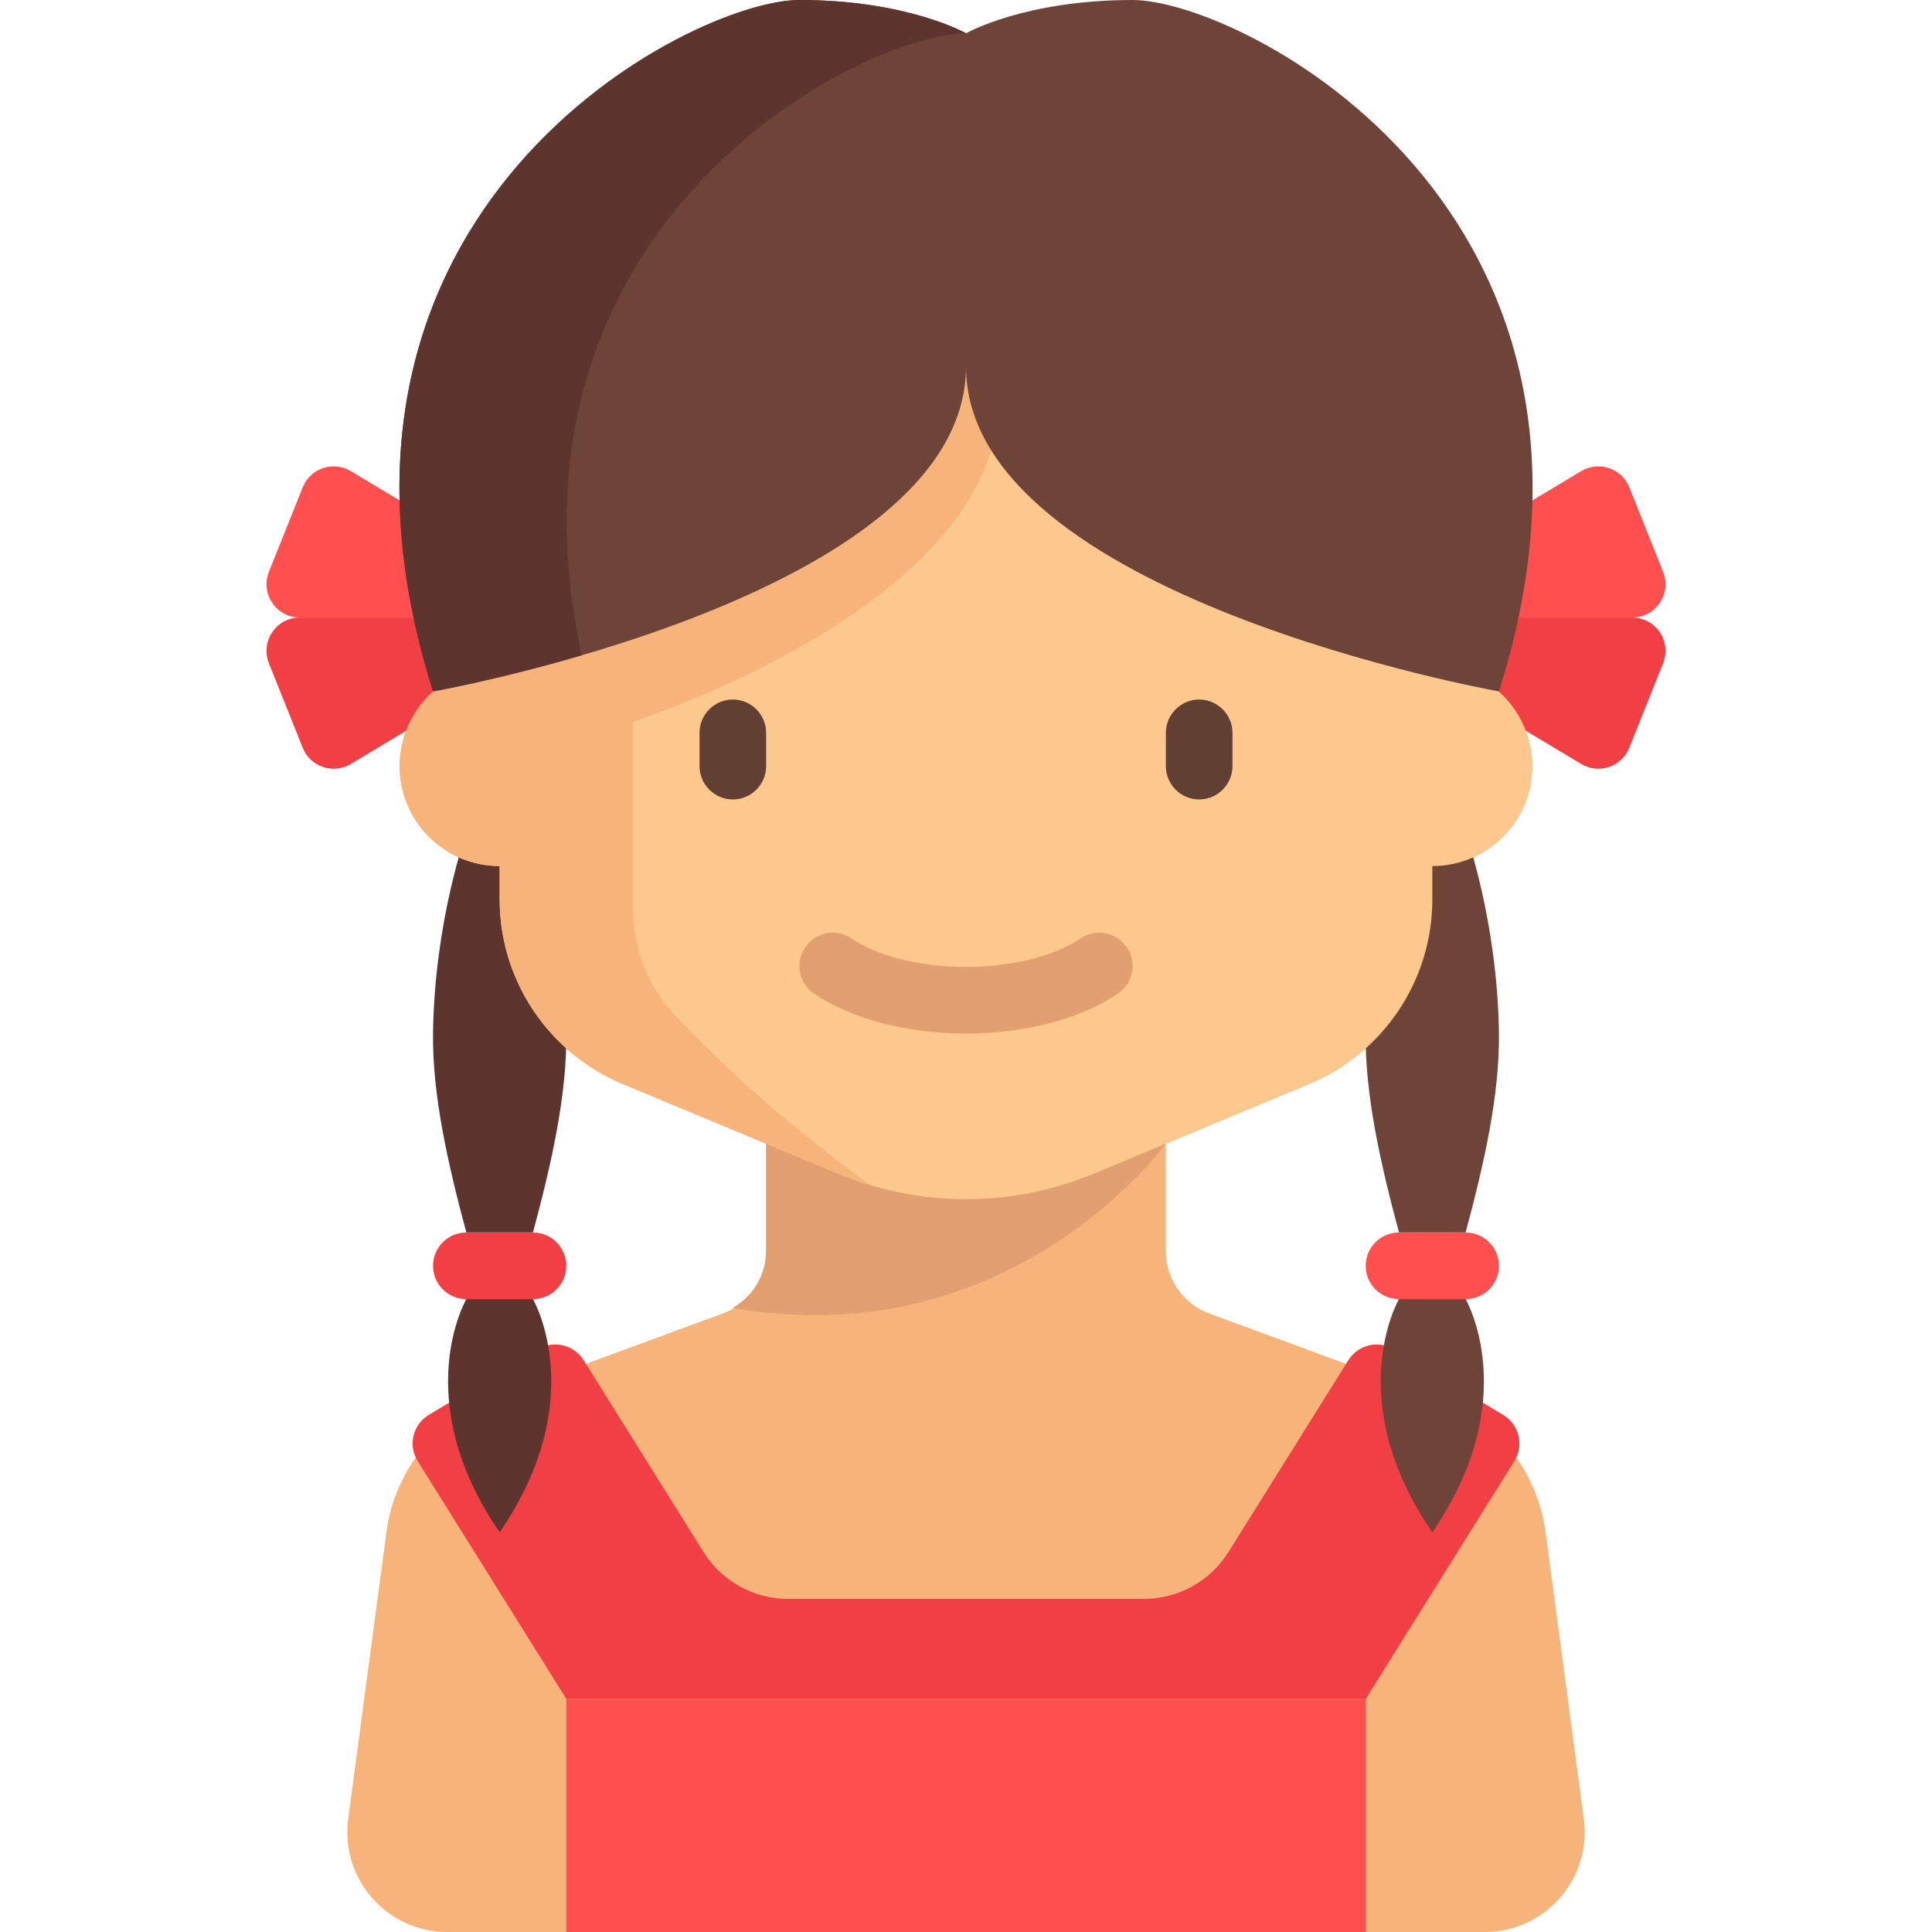 <?xml version="1.0" encoding="iso-8859-1"?>
<!-- Generator: Adobe Illustrator 19.0.0, SVG Export Plug-In . SVG Version: 6.00 Build 0)  -->
<svg version="1.1" id="Layer_1" xmlns="http://www.w3.org/2000/svg" x="0px" y="0px"
     viewBox="0 0 464 464" style="enable-background:new 0 0 464 464;" xml:space="preserve">
<g>
	<path style="fill:#F6B47B;" d="M380.377,436.829l-9.188-68.908c-1.962-14.711-11.908-27.128-25.837-32.253l-54.412-20.021
		c-6.533-2.178-10.94-8.292-10.94-15.179v-25.802l34.461-14.359C332.349,252.855,344,235.378,344,216v-8c13.255,0,24-10.745,24-24
		s-10.745-24-24-24v-16c0-22.091-17.909-56-40-56H160c-22.092,0-40,33.909-40,56v16c-13.255,0-24,10.745-24,24s10.745,24,24,24v8
		c0,19.377,11.651,36.854,29.538,44.308L184,274.667v25.801c0,6.887-4.407,13.001-10.94,15.179l-54.412,20.021
		c-13.929,5.125-23.875,17.542-25.837,32.253l-9.188,68.908C81.705,451.216,92.897,464,107.412,464h249.176
		C371.103,464,382.296,451.216,380.377,436.829z"/>
    <path style="fill:#6E4439;" d="M351.992,200h-16c0,0-7.62,21.092-8,47.999c-0.213,15.07,3.692,31.966,8,48.001h16
		c4.308-16.036,8.213-32.931,8-48.001C359.612,221.092,351.992,200,351.992,200z"/>
    <path style="fill:#5E342E;" d="M128,200h-16c0,0-7.62,21.092-8,47.999c-0.213,15.07,3.692,31.966,8,48.001h16
		c4.308-16.036,8.213-32.931,8-48.001C135.62,221.092,128,200,128,200z"/>
    <g>
		<path style="fill:#F23F44;" d="M116.192,148.31H72.008c-5.66,0-9.53,5.716-7.428,10.971l8.123,20.307
			c1.83,4.574,7.319,6.424,11.544,3.889l31.945-19.167V148.31z"/>
	</g>
    <g>
		<path style="fill:#FF4F4F;" d="M116.192,148.31H72.008c-5.66,0-9.53-5.716-7.428-10.971l8.123-20.307
			c1.83-4.574,7.319-6.424,11.544-3.889l31.945,19.167V148.31z"/>
	</g>
    <g>
		<path style="fill:#F23F44;" d="M347.809,148.31h44.184c5.66,0,9.53,5.716,7.428,10.971l-8.123,20.307
			c-1.83,4.574-7.319,6.424-11.544,3.889l-31.945-19.167V148.31z"/>
	</g>
    <g>
		<path style="fill:#FF4F4F;" d="M347.809,148.31h44.184c5.66,0,9.53-5.716,7.428-10.971l-8.123-20.307
			c-1.83-4.574-7.319-6.424-11.544-3.889l-31.945,19.167V148.31z"/>
	</g>
    <g>
		<path style="fill:#E2A071;" d="M280,274.667l-96-21.334v47.135c0,5.759-3.186,10.831-8.017,13.659
			C243.077,325.871,280,274.667,280,274.667z"/>
	</g>
    <g>
		<path style="fill:#FDC88E;" d="M120,160c-13.255,0-24,10.746-24,24c0,13.255,10.745,24,24,24v8
			c0,19.378,11.651,36.855,29.538,44.308l51.692,21.539c9.749,4.062,20.207,6.154,30.769,6.154l0,0
			c10.562,0,21.019-2.092,30.769-6.154l51.694-21.539C332.349,252.855,344,235.378,344,216v-8c13.255,0,24-10.745,24-24
			s-10.745-24-24-24v-26c0-25.405-20.595-46-46-46H166c-25.405,0-46,20.595-46,46V160z"/>
	</g>
    <g>
		<path style="fill:#623F33;" d="M176,192L176,192c-4.4,0-8-3.6-8-8v-8c0-4.4,3.6-8,8-8l0,0c4.4,0,8,3.6,8,8v8
			C184,188.4,180.4,192,176,192z"/>
	</g>
    <g>
		<path style="fill:#623F33;" d="M288,192L288,192c-4.4,0-8-3.6-8-8v-8c0-4.4,3.6-8,8-8l0,0c4.4,0,8,3.6,8,8v8
			C296,188.4,292.4,192,288,192z"/>
	</g>
    <g>
		<g>
			<path style="fill:#E2A071;" d="M232,248.219c-14.223,0-27.527-3.5-36.5-9.605c-3.652-2.484-4.602-7.461-2.113-11.113
				c2.48-3.648,7.461-4.598,11.113-2.113c6.289,4.277,16.57,6.832,27.5,6.832s21.211-2.555,27.5-6.832
				c3.66-2.492,8.629-1.539,11.113,2.113c2.488,3.652,1.539,8.629-2.113,11.113C259.528,244.719,246.223,248.219,232,248.219z"/>
		</g>
	</g>
    <path style="fill:#F6B47B;" d="M120,160c-13.255,0-24,10.745-24,24s10.745,24,24,24v8c0,19.378,11.651,36.855,29.538,44.308
		l51.69,21.538c2.53,1.054,5.112,1.962,7.727,2.749c-22.844-16.711-38.05-31.32-46.96-40.872c-6.482-6.95-9.995-16.121-9.995-25.625
		v-44.711c22.9-7.993,87.178-34.248,88-77.387l-10-10C230,86,225.667,143.333,120,160z"/>
    <g>
		<path style="fill:#F23F44;" d="M323.837,326.662l-28.787,46.058c-4.386,7.017-12.077,11.28-20.352,11.28h-85.396
			c-8.275,0-15.966-4.263-20.352-11.28l-28.786-46.058c-2.312-3.699-7.16-4.864-10.9-2.62l-26.278,15.767
			c-3.837,2.302-5.04,7.305-2.668,11.1L136,408h192l35.682-57.092c2.372-3.795,1.169-8.797-2.668-11.1l-26.278-15.767
			C330.997,321.798,326.148,322.964,323.837,326.662z"/>
	</g>
    <g>
		<rect x="136" y="408" style="fill:#FF4F4F;" width="192" height="56"/>
	</g>
    <path style="fill:#6E4439;" d="M272,0c-26,0-40,8-40,8s-14-8-40-8S67.333,50.055,104,166.055c0,0,128-22.722,128-78.055
		c0,55.333,128,78.055,128,78.055C396.667,50.055,298,0,272,0z"/>
    <g>
		<path style="fill:#5E342E;" d="M232,8.004V8c0,0-14-8-40-8S67.334,50.055,104,166.055c0,0,15.495-2.757,35.69-8.67
			C117.089,53.368,207.192,8.084,232,8.004z"/>
	</g>
    <g>
		<path style="fill:#F23F44;" d="M128,312h-16c-4.418,0-8-3.582-8-8l0,0c0-4.418,3.582-8,8-8h16c4.418,0,8,3.582,8,8l0,0
			C136,308.419,132.418,312,128,312z"/>
	</g>
    <g>
		<path style="fill:#5E342E;" d="M128,312c0,0,14,24-8,56c-22-32-8-56-8-56"/>
	</g>
    <g>
		<path style="fill:#FF4F4F;" d="M335.992,312h16c4.418,0,8-3.582,8-8l0,0c0-4.418-3.582-8-8-8h-16c-4.418,0-8,3.582-8,8l0,0
			C327.992,308.419,331.574,312,335.992,312z"/>
	</g>
    <g>
		<path style="fill:#6E4439;" d="M335.992,312c0,0-14,24,8,56c22-32,8-56,8-56"/>
	</g>
</g>
    <g>
</g>
    <g>
</g>
    <g>
</g>
    <g>
</g>
    <g>
</g>
    <g>
</g>
    <g>
</g>
    <g>
</g>
    <g>
</g>
    <g>
</g>
    <g>
</g>
    <g>
</g>
    <g>
</g>
    <g>
</g>
    <g>
</g>
</svg>
